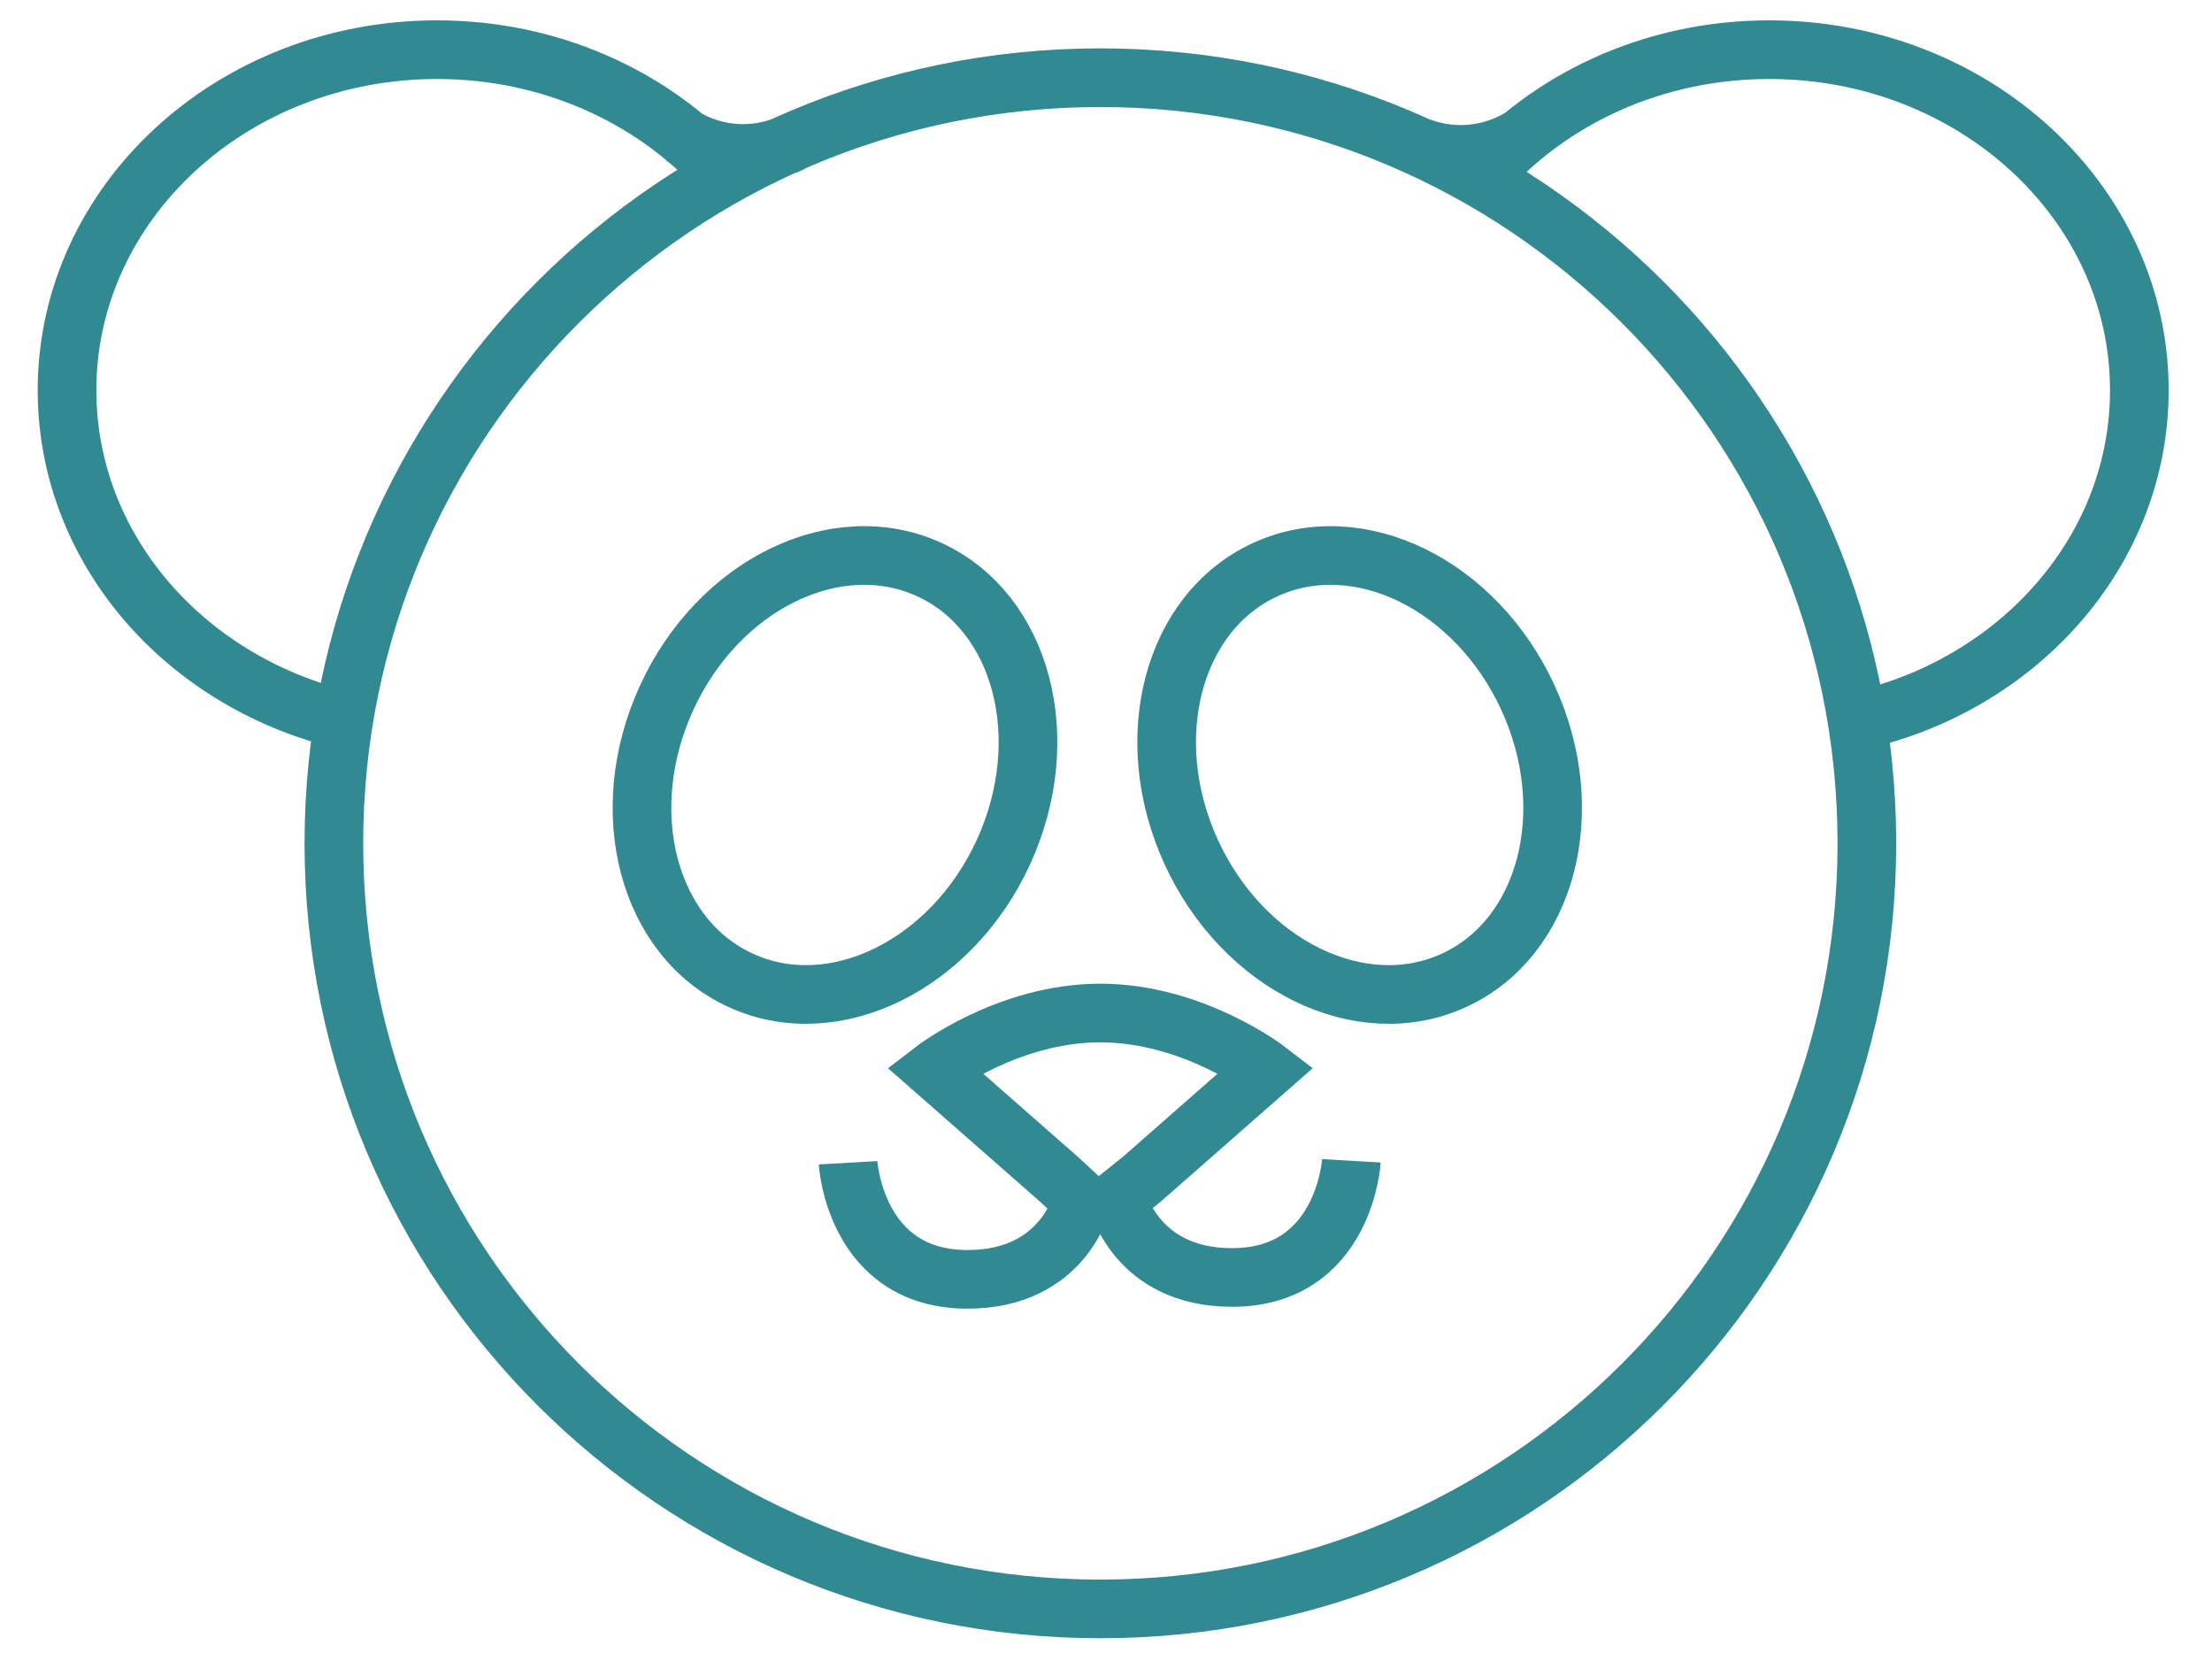 <svg width="33" height="25" viewBox="0 0 33 25" fill="none" xmlns="http://www.w3.org/2000/svg">
<path d="M22.079 2.655C23.091 1.488 24.647 0.741 26.395 0.741C29.444 0.741 31.916 3.016 31.916 5.821C31.916 8.163 30.192 10.135 27.849 10.721M4.98 10.701C2.681 10.087 1 8.135 1 5.821C1 3.016 3.472 0.741 6.52 0.741C8.209 0.741 9.719 1.44 10.732 2.539M22.711 2.04C22.437 2.208 22.124 2.303 21.792 2.303C21.531 2.303 21.284 2.245 21.056 2.14M10.167 2.025C10.44 2.193 10.753 2.289 11.087 2.289C11.348 2.289 11.595 2.229 11.821 2.125M12.652 17.345C12.652 17.345 12.752 19.084 14.435 19.084C15.877 19.084 16.145 17.912 16.145 17.912L15.795 17.588L13.937 15.957C13.937 15.957 15.039 15.111 16.415 15.111M20.161 17.316C20.161 17.316 20.061 19.056 18.38 19.056C16.936 19.056 16.668 17.884 16.668 17.884L17.037 17.588L18.895 15.957C18.895 15.957 17.793 15.111 16.415 15.111M27.851 12.58C27.851 18.888 22.732 24 16.415 24C10.1 24 4.981 18.888 4.981 12.58C4.981 6.272 10.1 1.159 16.415 1.159C22.732 1.159 27.851 6.272 27.851 12.58ZM9.944 10.412C9.168 12.104 9.664 13.992 11.053 14.625C12.44 15.261 14.195 14.401 14.971 12.709C15.745 11.016 15.249 9.129 13.861 8.495C12.473 7.861 10.719 8.72 9.944 10.412ZM22.797 10.412C23.573 12.104 23.076 13.992 21.689 14.625C20.3 15.261 18.547 14.401 17.771 12.709C16.995 11.016 17.492 9.129 18.881 8.495C20.269 7.861 22.021 8.72 22.797 10.412Z" stroke="#318A92" stroke-width="0.875" stroke-miterlimit="10"/>
</svg>
